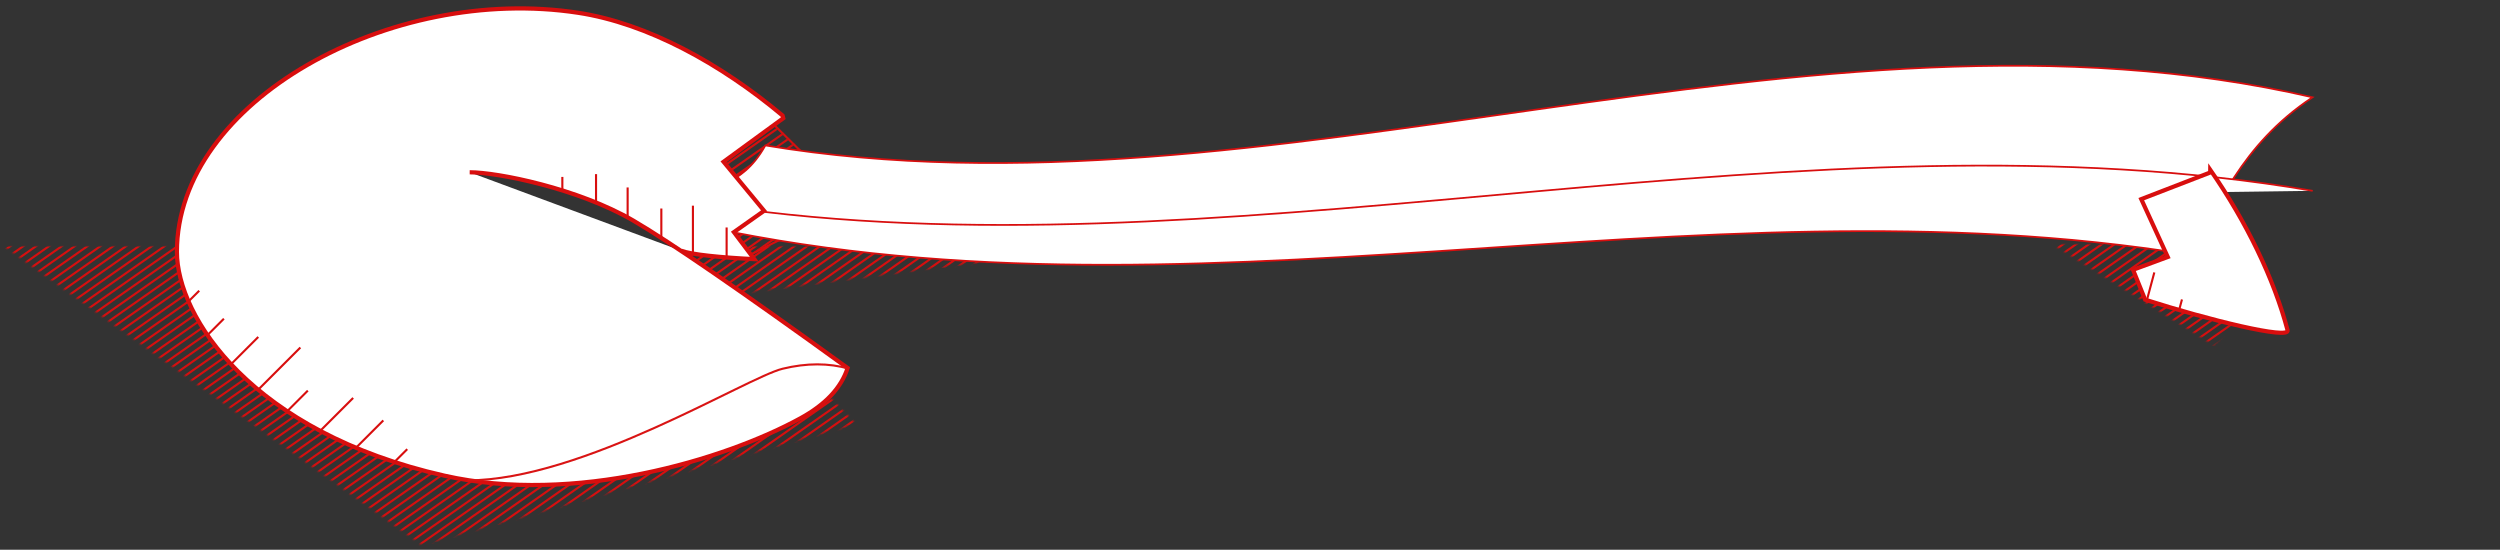 <svg xmlns="http://www.w3.org/2000/svg" xmlns:xlink="http://www.w3.org/1999/xlink" width="1187" height="261" viewBox="0 0 1187 261">
  <rect x="0" y="0" width="1187" height="261" fill="#333333" stroke="none"/>
  <defs>
    <polygon id="cookie-a" points="523.5 0 .875 0 199.109 141.75 405.523 84.313 345.75 22.773"/>
    <polygon id="cookie-c" points="76.941 47.961 95.941 29.168 55.23 0 .523 0"/>
    <polygon id="cookie-e" points="60.154 34.67 42.064 48.646 53.961 65.91 28.096 79.059 .957 73.607 25.934 .916"/>
  </defs>
  <g fill="none" fill-rule="evenodd">
    <g transform="translate(1 117)">
      <mask id="cookie-b" fill="#fff">
        <use xlink:href="#cookie-a"/>
      </mask>
      <g stroke="#D80E0E" mask="url(#cookie-b)">
        <g transform="rotate(55 434.013 226.353)">
          <path d="M5.332 5.25L5.332 505.25M19.332 5.25L19.332 505.25M12.332 5.25L12.332 505.25M26.332 5.25L26.332 505.25M33.332 5.25L33.332 505.25M40.332 5.25L40.332 505.25M47.332 5.25L47.332 505.25M54.332 4.25L54.332 504.25M61.332 4.25L61.332 504.25M68.332 4.25L68.332 504.25M75.332 4.25L75.332 504.25M82.332 4.25L82.332 504.25M1.809 1.563L1.809 501.563M15.809 1.563L15.809 501.563M8.809 1.563L8.809 501.563M22.809 1.563L22.809 501.563M29.809 1.563L29.809 501.563M36.809 1.563L36.809 501.563M43.809 1.563L43.809 501.563M50.809.563L50.809 500.563M57.809.563L57.809 500.563M64.809.563L64.809 500.563M71.809.563L71.809 500.563M78.809.563L78.809 500.563M89.332 5.25L89.332 505.25M103.332 5.25L103.332 505.25M96.332 5.25L96.332 505.25M110.332 5.25L110.332 505.25M117.332 5.25L117.332 505.25M124.332 5.25L124.332 505.25M131.332 5.25L131.332 505.25M138.332 4.25L138.332 504.25M145.332 4.25L145.332 504.25M152.332 4.25L152.332 504.25M159.332 4.25L159.332 504.25M166.332 4.25L166.332 504.25M85.809 1.563L85.809 501.563M99.809 1.563L99.809 501.563M92.809 1.563L92.809 501.563M106.809 1.563L106.809 501.563M113.809 1.563L113.809 501.563M120.809 1.563L120.809 501.563M127.809 1.563L127.809 501.563M134.809.563L134.809 500.563M141.809.563L141.809 500.563M148.809.563L148.809 500.563M155.809.563L155.809 500.563M162.809.563L162.809 500.563M173.332 5.25L173.332 505.25M187.332 5.25L187.332 505.25M180.332 5.25L180.332 505.25M194.332 5.25L194.332 505.25M201.332 5.25L201.332 505.25M208.332 5.25L208.332 505.25M215.332 5.25L215.332 505.25M222.332 4.25L222.332 504.25M229.332 4.25L229.332 504.25M236.332 4.25L236.332 504.25M243.332 4.25L243.332 504.25M250.332 4.25L250.332 504.25M169.809 1.563L169.809 501.563M183.809 1.563L183.809 501.563M176.809 1.563L176.809 501.563M190.809 1.563L190.809 501.563M197.809 1.563L197.809 501.563M204.809 1.563L204.809 501.563M211.809 1.563L211.809 501.563M218.809.563L218.809 500.563M225.809.563L225.809 500.563M232.809.563L232.809 500.563M239.809.563L239.809 500.563M246.809.563L246.809 500.563M257.332 5.25L257.332 505.25M271.332 5.25L271.332 505.25M264.332 5.25L264.332 505.25M278.332 5.25L278.332 505.25M285.332 5.25L285.332 505.25M292.332 5.25L292.332 505.25M299.332 5.25L299.332 505.25M306.332 4.25L306.332 504.25M313.332 4.25L313.332 504.25M320.332 4.25L320.332 504.25M327.332 4.25L327.332 504.25M334.332 4.25L334.332 504.25M253.809 1.563L253.809 501.563M267.809 1.563L267.809 501.563M260.809 1.563L260.809 501.563M274.809 1.563L274.809 501.563M281.809 1.563L281.809 501.563M288.809 1.563L288.809 501.563M295.809 1.563L295.809 501.563M302.809.563L302.809 500.563M309.809.563L309.809 500.563M316.809.563L316.809 500.563M323.809.563L323.809 500.563M330.809.563L330.809 500.563"/>
        </g>
      </g>
    </g>
    <g transform="translate(974 116)">
      <mask id="cookie-d" fill="#fff">
        <use xlink:href="#cookie-c"/>
      </mask>
      <g stroke="#D80E0E" mask="url(#cookie-d)">
        <g transform="rotate(55 437.496 24.333)">
          <path d="M5.332 5.25L5.332 505.25M19.332 5.25L19.332 505.25M12.332 5.25L12.332 505.25M26.332 5.25L26.332 505.25M33.332 5.25L33.332 505.25M40.332 5.25L40.332 505.25M47.332 5.25L47.332 505.25M54.332 4.25L54.332 504.25M61.332 4.25L61.332 504.25M68.332 4.25L68.332 504.25M75.332 4.25L75.332 504.25M82.332 4.25L82.332 504.25M1.809 1.563L1.809 501.563M15.809 1.563L15.809 501.563M8.809 1.563L8.809 501.563M22.809 1.563L22.809 501.563M29.809 1.563L29.809 501.563M36.809 1.563L36.809 501.563M43.809 1.563L43.809 501.563M50.809.563L50.809 500.563M57.809.563L57.809 500.563M64.809.563L64.809 500.563M71.809.563L71.809 500.563M78.809.563L78.809 500.563M89.332 5.25L89.332 505.25M103.332 5.25L103.332 505.25M96.332 5.25L96.332 505.25M110.332 5.25L110.332 505.25M117.332 5.25L117.332 505.25M124.332 5.25L124.332 505.25M131.332 5.25L131.332 505.25M138.332 4.25L138.332 504.25M145.332 4.25L145.332 504.25M152.332 4.25L152.332 504.25M159.332 4.25L159.332 504.25M166.332 4.25L166.332 504.25M85.809 1.563L85.809 501.563M99.809 1.563L99.809 501.563M92.809 1.563L92.809 501.563M106.809 1.563L106.809 501.563M113.809 1.563L113.809 501.563M120.809 1.563L120.809 501.563M127.809 1.563L127.809 501.563M134.809.563L134.809 500.563M141.809.563L141.809 500.563M148.809.563L148.809 500.563M155.809.563L155.809 500.563M162.809.563L162.809 500.563M173.332 5.25L173.332 505.25M187.332 5.25L187.332 505.25M180.332 5.25L180.332 505.25M194.332 5.25L194.332 505.25M201.332 5.25L201.332 505.25M208.332 5.25L208.332 505.25M215.332 5.25L215.332 505.25M222.332 4.25L222.332 504.25M229.332 4.25L229.332 504.25M236.332 4.25L236.332 504.25M243.332 4.25L243.332 504.25M250.332 4.25L250.332 504.25M169.809 1.563L169.809 501.563M183.809 1.563L183.809 501.563M176.809 1.563L176.809 501.563M190.809 1.563L190.809 501.563M197.809 1.563L197.809 501.563M204.809 1.563L204.809 501.563M211.809 1.563L211.809 501.563M218.809.563L218.809 500.563M225.809.563L225.809 500.563M232.809.563L232.809 500.563M239.809.563L239.809 500.563M246.809.563L246.809 500.563M257.332 5.25L257.332 505.25M271.332 5.25L271.332 505.25M264.332 5.25L264.332 505.25M278.332 5.25L278.332 505.25M285.332 5.25L285.332 505.25M292.332 5.25L292.332 505.25M299.332 5.25L299.332 505.25M306.332 4.25L306.332 504.25M313.332 4.25L313.332 504.25M320.332 4.25L320.332 504.25M327.332 4.25L327.332 504.25M334.332 4.25L334.332 504.25M253.809 1.563L253.809 501.563M267.809 1.563L267.809 501.563M260.809 1.563L260.809 501.563M274.809 1.563L274.809 501.563M281.809 1.563L281.809 501.563M288.809 1.563L288.809 501.563M295.809 1.563L295.809 501.563M302.809.563L302.809 500.563M309.809.563L309.809 500.563M316.809.563L316.809 500.563M323.809.563L323.809 500.563M330.809.563L330.809 500.563"/>
        </g>
      </g>
    </g>
    <g transform="translate(84 4)">
      <g transform="translate(242 39)">
        <mask id="cookie-f" fill="#fff">
          <use xlink:href="#cookie-e"/>
        </mask>
        <use stroke="#D80E0E" xlink:href="#cookie-e"/>
        <g stroke="#D80E0E" mask="url(#cookie-f)">
          <g transform="rotate(55 23.366 37.85)">
            <path d="M1 1L1 61M15 1L15 61M8 1L8 61M22 1L22 61M29 1L29 61M36 1L36 61M43 1L43 61M50 0L50 60M57 0L57 60M64 0L64 60M71 0L71 60M78 0L78 60"/>
          </g>
        </g>
        <g stroke="#D80E0E" mask="url(#cookie-f)">
          <g transform="rotate(55 28.668 36.31)">
            <path d="M1 1L1 61M15 1L15 61M8 1L8 61M22 1L22 61M29 1L29 61M36 1L36 61M43 1L43 61M50 0L50 60M57 0L57 60M64 0L64 60M71 0L71 60M78 0L78 60"/>
          </g>
        </g>
      </g>
      <path fill="#FFF" stroke="#D80E0E" stroke-width=".837" d="M955.969,117 C718.299,78.292 478.669,156.306 241,101.354 C253.255,80.087 267.144,87.109 279.398,65.05 C517.81,104.768 775.557,-12.922 1013.969,42.195 C979.594,65.05 968.966,95.016 955.969,117 Z"/>
      <path fill="#FFF" stroke="#D80E0E" stroke-width=".837" d="M279.385,103.05 C516.535,126.941 774.311,43.558 1013.955,80.195" transform="rotate(1 646.67 89.087)"/>
      <path fill="#FFF" stroke="#D80E0E" stroke-width="2" d="M139.008,77.8 C152.284,77.8 190.504,85.455 216.707,100.746 C234.175,110.94 268.09,134.264 318.449,170.72 C315.409,180.107 307.992,188.042 296.198,194.524 C260.045,214.395 188.433,235.745 127.012,221.849 C35.535,201.154 3.18323146e-12,146.479 0,115.573 C-4.77484718e-12,43.997 101.516,-11.563 190.504,2.068 C223.407,7.108 258.231,26.269 287.574,50.868 L287.889,52.13 L259.543,72.813 L278.803,96.085 L264.457,106.219 L274.129,119.045 C258.129,118.273 244.333,116.896 239.39,115.045"/>
      <path stroke="#D91414" d="M138,224.072 C192.502,224.072 270.545,175.211 287.613,171.07 C298.992,168.31 309.494,168.31 319.118,171.07"/>
      <g stroke="#D80E0E" transform="translate(182 78)">
        <path d="M17 .676L17 14.414M32 7L32 20.739M48 17L48 30.739M63 15.652L63 37.739M79 26L79 39.739M1 2L1 8.773"/>
      </g>
      <g stroke="#D80E0E" transform="translate(5 134)">
        <path d="M17.301 13.316L9.773 20.844M5.587.03L.917 4.7M33.629 21.988L20.982 34.635M53.617 27L33.489 47.128M57.156 47.461L47.41 57.208M78.677 50.94L63.317 66.3M93 61.617L79.482 75.135 93 61.617zM104.356 75.262L98.304 81.313"/>
      </g>
    </g>
    <g stroke="#D80E0E" transform="rotate(15 232.776 3919.452)">
      <path fill="#FFF" stroke-width="2" d="M28.033,0.059 C51.075,19.507 70.677,42.284 83.221,64.145 C85.607,68.303 45.679,69.138 14.137,67.631 L4.914,55.4 L19.26,45.266 L0,21.994 L28.346,1.311 L28.033,0.059 Z"/>
      <g transform="translate(14 54)">
        <path d="M1 0L1 13.739M17 9L17 13.735"/>
      </g>
    </g>
  </g>
</svg>
